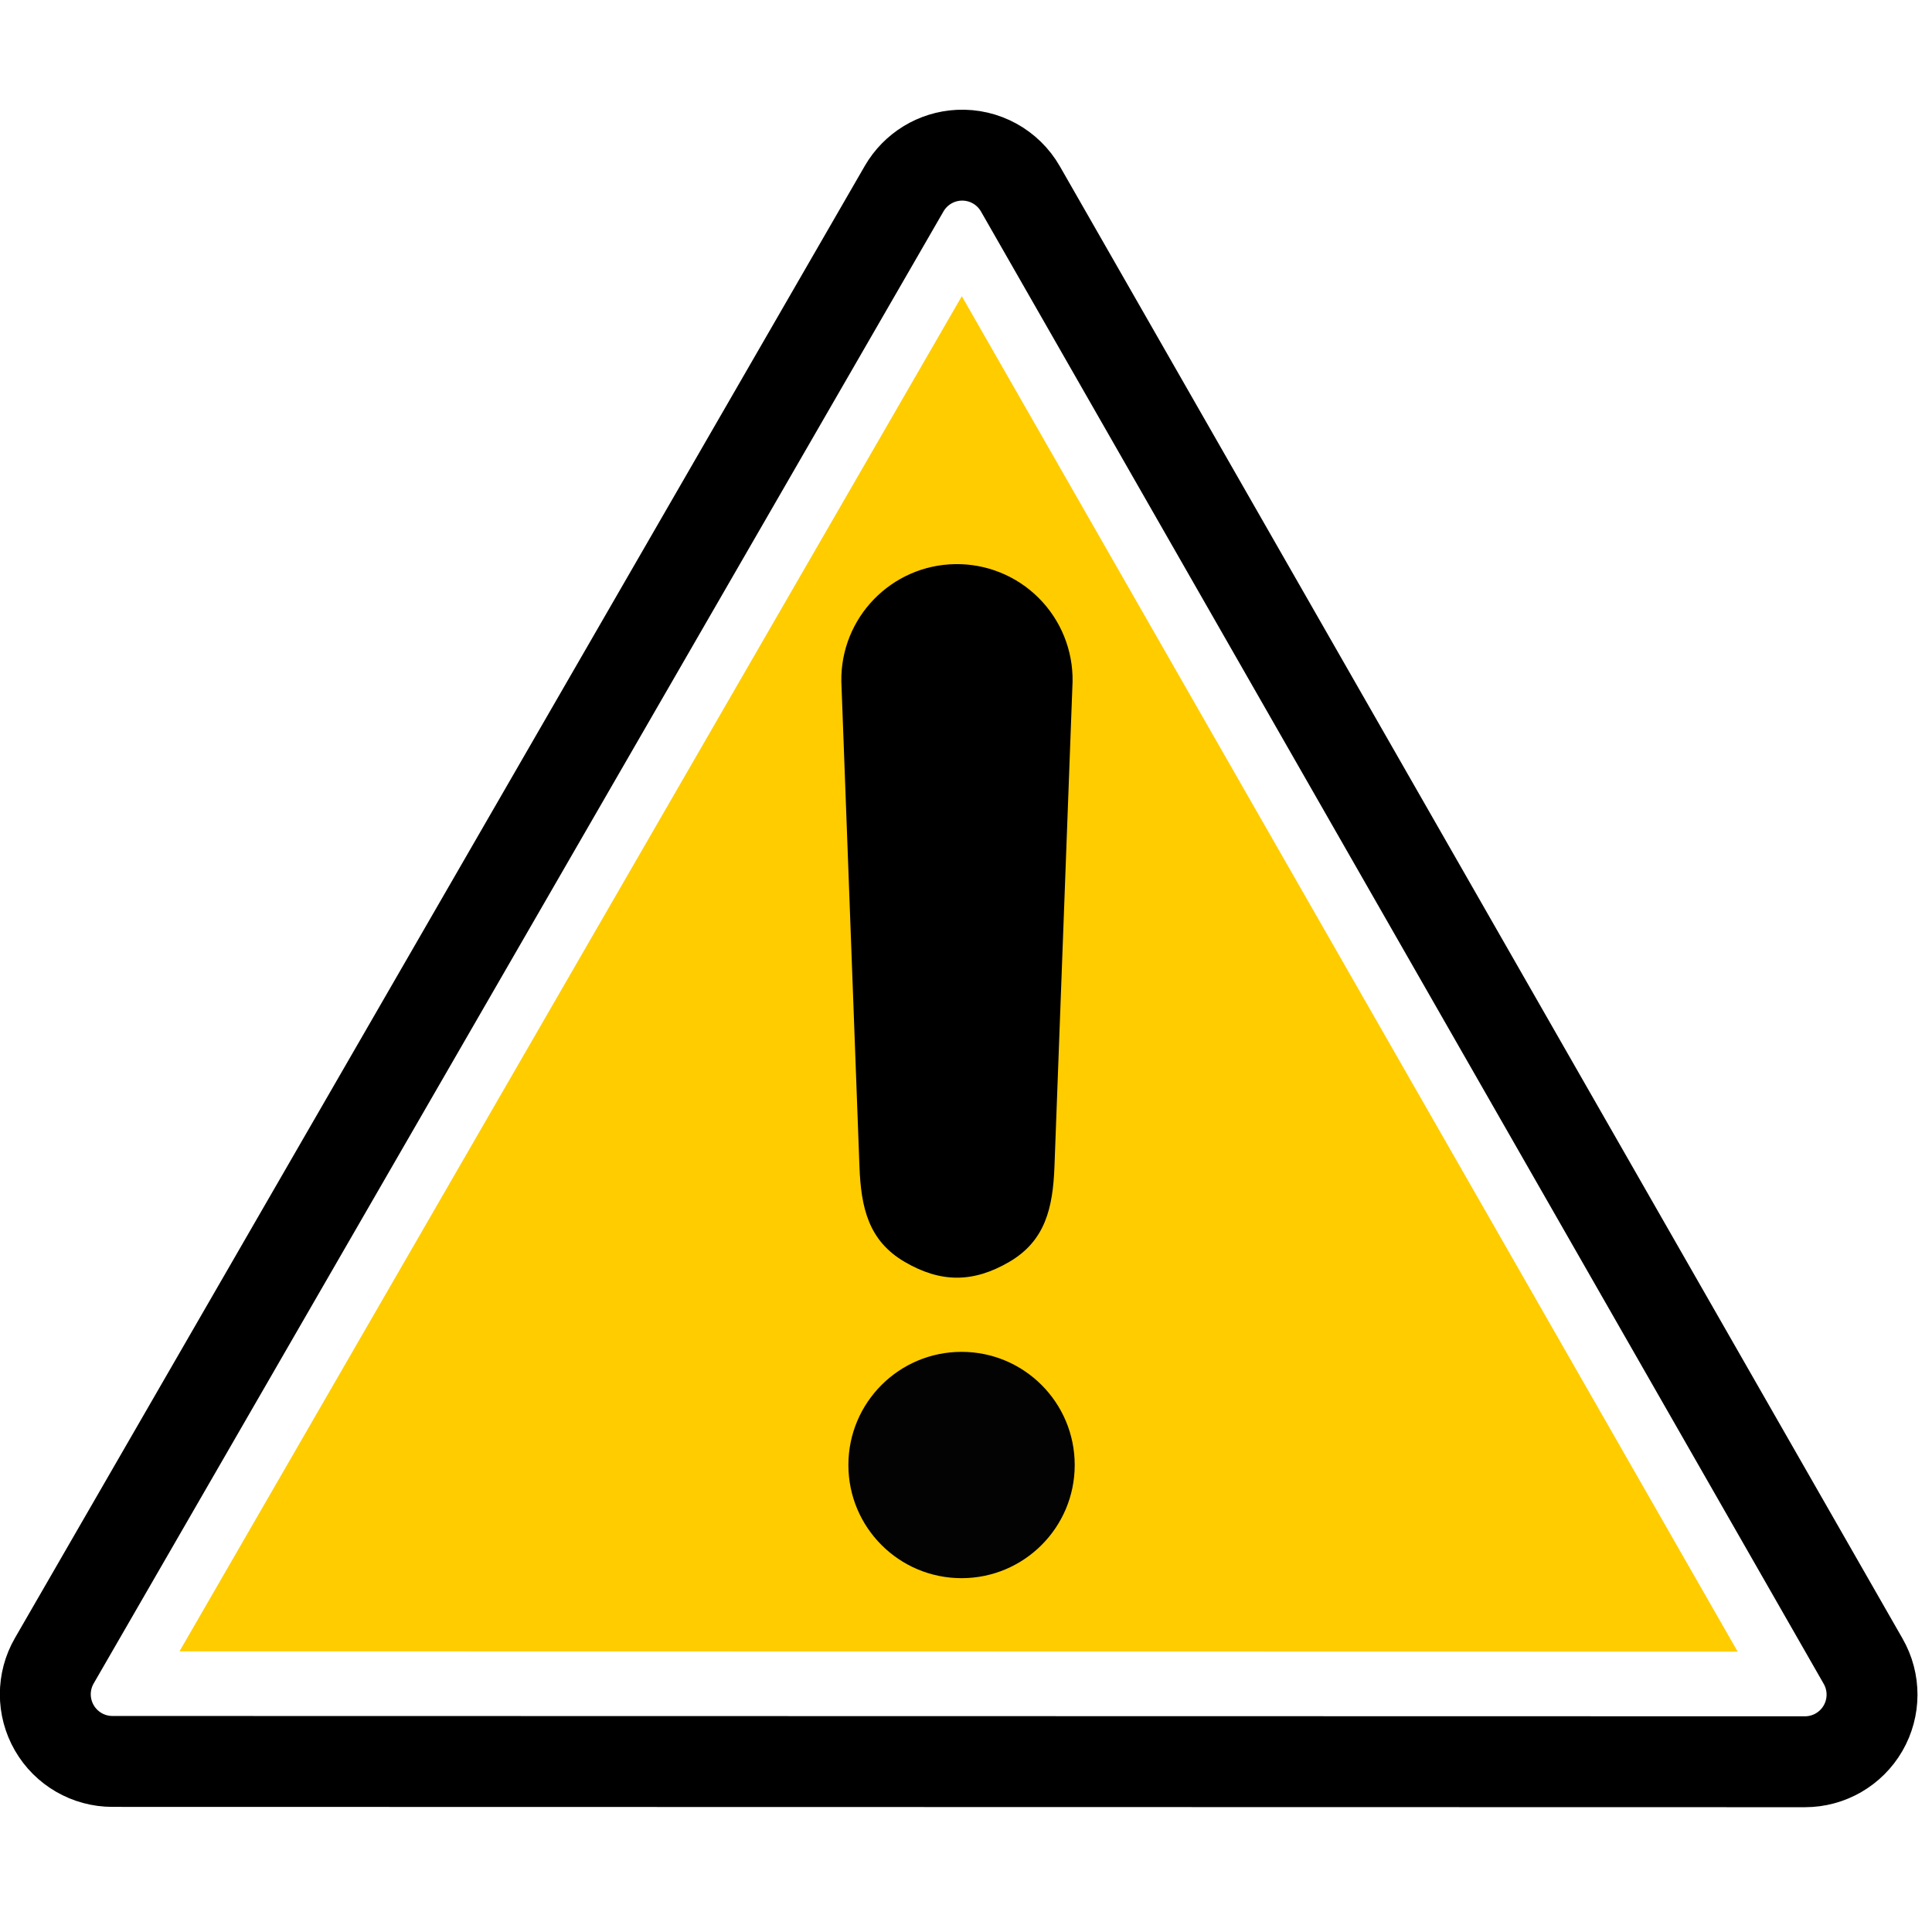 <svg xmlns="http://www.w3.org/2000/svg" xmlns:osb="http://www.openswatchbook.org/uri/2009/osb" xmlns:svg="http://www.w3.org/2000/svg" xmlns:xlink="http://www.w3.org/1999/xlink" id="svg2" width="32" height="32" version="1.1" style="display:inline"><title id="title5647">Mixxx 1.12+ iconset</title><defs id="defs28"><linearGradient id="linearGradient5515" osb:paint="solid"><stop style="stop-color:#000;stop-opacity:1" id="stop5517" offset="0"/></linearGradient><linearGradient id="linearGradient4942"><stop style="stop-color:#f60;stop-opacity:1" id="stop4944" offset="0"/><stop style="stop-color:#de5800;stop-opacity:1" id="stop4946" offset="1"/></linearGradient><linearGradient id="linearGradient5695-6"><stop style="stop-color:#3c3c3c;stop-opacity:1" id="stop5697-6" offset="0"/><stop style="stop-color:#000;stop-opacity:1" id="stop5699-7" offset="1"/></linearGradient><filter id="filter6108" width="1.5" height="1.5" x="-.25" y="-.25" color-interpolation-filters="sRGB"><feGaussianBlur id="feGaussianBlur6110" in="SourceAlpha" result="blur" stdDeviation=".6"/><feColorMatrix id="feColorMatrix6112" result="bluralpha" type="matrix" values="1 0 0 0 0 0 1 0 0 0 0 0 1 0 0 0 0 0 0.4 0"/><feOffset id="feOffset6114" dx="1" dy="1" in="bluralpha" result="offsetBlur"/><feMerge id="feMerge6116"><feMergeNode id="feMergeNode6118" in="offsetBlur"/><feMergeNode id="feMergeNode6120" in="SourceGraphic"/></feMerge></filter><linearGradient id="linearGradient5695-4"><stop style="stop-color:#646464;stop-opacity:1" id="stop5697-7" offset="0"/><stop style="stop-color:#000;stop-opacity:1" id="stop5699-6" offset="1"/></linearGradient><linearGradient id="linearGradient4942-73"><stop style="stop-color:#f60;stop-opacity:1" id="stop4944-6" offset="0"/><stop style="stop-color:#de5800;stop-opacity:1" id="stop4946-6" offset="1"/></linearGradient><linearGradient id="linearGradient4942-5"><stop style="stop-color:#f60;stop-opacity:1" id="stop4944-9" offset="0"/><stop style="stop-color:#de5800;stop-opacity:1" id="stop4946-5" offset="1"/></linearGradient><filter style="color-interpolation-filters:sRGB" id="filter6108-7" width="1.5" height="1.5" x="-.25" y="-.25"><feGaussianBlur id="feGaussianBlur6110-5" in="SourceAlpha" result="blur" stdDeviation=".6"/><feColorMatrix id="feColorMatrix6112-3" result="bluralpha" type="matrix" values="1 0 0 0 0 0 1 0 0 0 0 0 1 0 0 0 0 0 0.4 0"/><feOffset id="feOffset6114-5" dx="1" dy="1" in="bluralpha" result="offsetBlur"/><feMerge id="feMerge6116-6"><feMergeNode id="feMergeNode6118-2" in="offsetBlur"/><feMergeNode id="feMergeNode6120-9" in="SourceGraphic"/></feMerge></filter><filter style="color-interpolation-filters:sRGB" id="filter6108-70" width="1.5" height="1.5" x="-.25" y="-.25"><feGaussianBlur id="feGaussianBlur6110-9" in="SourceAlpha" result="blur" stdDeviation=".6"/><feColorMatrix id="feColorMatrix6112-36" result="bluralpha" type="matrix" values="1 0 0 0 0 0 1 0 0 0 0 0 1 0 0 0 0 0 0.4 0"/><feOffset id="feOffset6114-0" dx="1" dy="1" in="bluralpha" result="offsetBlur"/><feMerge id="feMerge6116-62"><feMergeNode id="feMergeNode6118-6" in="offsetBlur"/><feMergeNode id="feMergeNode6120-1" in="SourceGraphic"/></feMerge></filter><filter style="color-interpolation-filters:sRGB" id="filter1927" width="1.5" height="1.5" x="-.25" y="-.25"><feGaussianBlur id="feGaussianBlur1915" in="SourceAlpha" result="blur" stdDeviation=".6"/><feColorMatrix id="feColorMatrix1917" result="bluralpha" type="matrix" values="1 0 0 0 0 0 1 0 0 0 0 0 1 0 0 0 0 0 0.4 0"/><feOffset id="feOffset1919" dx="1" dy="1" in="bluralpha" result="offsetBlur"/><feMerge id="feMerge1925"><feMergeNode id="feMergeNode1921" in="offsetBlur"/><feMergeNode id="feMergeNode1923" in="SourceGraphic"/></feMerge></filter><filter style="color-interpolation-filters:sRGB" id="filter6108-8" width="1.5" height="1.5" x="-.25" y="-.25"><feGaussianBlur id="feGaussianBlur6110-7" in="SourceAlpha" result="blur" stdDeviation=".6"/><feColorMatrix id="feColorMatrix6112-9" result="bluralpha" type="matrix" values="1 0 0 0 0 0 1 0 0 0 0 0 1 0 0 0 0 0 0.4 0"/><feOffset id="feOffset6114-2" dx="1" dy="1" in="bluralpha" result="offsetBlur"/><feMerge id="feMerge6116-0"><feMergeNode id="feMergeNode6118-23" in="offsetBlur"/><feMergeNode id="feMergeNode6120-7" in="SourceGraphic"/></feMerge></filter><filter style="color-interpolation-filters:sRGB" id="filter6108-89" width="1.5" height="1.5" x="-.25" y="-.25"><feGaussianBlur id="feGaussianBlur6110-73" in="SourceAlpha" result="blur" stdDeviation=".6"/><feColorMatrix id="feColorMatrix6112-6" result="bluralpha" type="matrix" values="1 0 0 0 0 0 1 0 0 0 0 0 1 0 0 0 0 0 0.4 0"/><feOffset id="feOffset6114-1" dx="1" dy="1" in="bluralpha" result="offsetBlur"/><feMerge id="feMerge6116-2"><feMergeNode id="feMergeNode6118-9" in="offsetBlur"/><feMergeNode id="feMergeNode6120-3" in="SourceGraphic"/></feMerge></filter><linearGradient id="linearGradient6060" x1="16.197" x2="16.197" y1="-13" y2="15" gradientTransform="translate(7.277,14.339)" gradientUnits="userSpaceOnUse" xlink:href="#linearGradient5695-6"/><filter style="color-interpolation-filters:sRGB" id="filter6108-9" width="1.5" height="1.5" x="-.25" y="-.25"><feGaussianBlur id="feGaussianBlur6110-3" in="SourceAlpha" result="blur" stdDeviation=".6"/><feColorMatrix id="feColorMatrix6112-90" result="bluralpha" type="matrix" values="1 0 0 0 0 0 1 0 0 0 0 0 1 0 0 0 0 0 0.4 0"/><feOffset id="feOffset6114-8" dx="1" dy="1" in="bluralpha" result="offsetBlur"/><feMerge id="feMerge6116-8"><feMergeNode id="feMergeNode6118-5" in="offsetBlur"/><feMergeNode id="feMergeNode6120-0" in="SourceGraphic"/></feMerge></filter><linearGradient id="linearGradient2391" x1="21.539" x2="21.539" y1=".921" y2="29.228" gradientTransform="translate(-2)" gradientUnits="userSpaceOnUse" xlink:href="#linearGradient5695-6"/><filter style="color-interpolation-filters:sRGB" id="filter6108-3" width="1.5" height="1.5" x="-.25" y="-.25"><feGaussianBlur id="feGaussianBlur6110-8" in="SourceAlpha" result="blur" stdDeviation=".6"/><feColorMatrix id="feColorMatrix6112-5" result="bluralpha" type="matrix" values="1 0 0 0 0 0 1 0 0 0 0 0 1 0 0 0 0 0 0.4 0"/><feOffset id="feOffset6114-6" dx="1" dy="1" in="bluralpha" result="offsetBlur"/><feMerge id="feMerge6116-1"><feMergeNode id="feMergeNode6118-1" in="offsetBlur"/><feMergeNode id="feMergeNode6120-5" in="SourceGraphic"/></feMerge></filter><filter style="color-interpolation-filters:sRGB" id="filter2701" width="1.5" height="1.5" x="-.25" y="-.25"><feGaussianBlur id="feGaussianBlur2689" in="SourceAlpha" result="blur" stdDeviation=".6"/><feColorMatrix id="feColorMatrix2691" result="bluralpha" type="matrix" values="1 0 0 0 0 0 1 0 0 0 0 0 1 0 0 0 0 0 0.4 0"/><feOffset id="feOffset2693" dx="1" dy="1" in="bluralpha" result="offsetBlur"/><feMerge id="feMerge2699"><feMergeNode id="feMergeNode2695" in="offsetBlur"/><feMergeNode id="feMergeNode2697" in="SourceGraphic"/></feMerge></filter><filter style="color-interpolation-filters:sRGB" id="filter2722" width="1.5" height="1.5" x="-.25" y="-.25"><feGaussianBlur id="feGaussianBlur2710" in="SourceAlpha" result="blur" stdDeviation=".6"/><feColorMatrix id="feColorMatrix2712" result="bluralpha" type="matrix" values="1 0 0 0 0 0 1 0 0 0 0 0 1 0 0 0 0 0 0.4 0"/><feOffset id="feOffset2714" dx="1" dy="1" in="bluralpha" result="offsetBlur"/><feMerge id="feMerge2720"><feMergeNode id="feMergeNode2716" in="offsetBlur"/><feMergeNode id="feMergeNode2718" in="SourceGraphic"/></feMerge></filter><linearGradient id="linearGradient2391-9" x1="21.539" x2="21.539" y1=".921" y2="29.228" gradientTransform="matrix(0.902,0,0,0.768,-3.17,3.71)" gradientUnits="userSpaceOnUse" xlink:href="#linearGradient5695-6"/><filter style="color-interpolation-filters:sRGB" id="filter6108-31" width="1.5" height="1.5" x="-.25" y="-.25"><feGaussianBlur id="feGaussianBlur6110-75" in="SourceAlpha" result="blur" stdDeviation=".6"/><feColorMatrix id="feColorMatrix6112-96" result="bluralpha" type="matrix" values="1 0 0 0 0 0 1 0 0 0 0 0 1 0 0 0 0 0 0.4 0"/><feOffset id="feOffset6114-21" dx="1" dy="1" in="bluralpha" result="offsetBlur"/><feMerge id="feMerge6116-7"><feMergeNode id="feMergeNode6118-8" in="offsetBlur"/><feMergeNode id="feMergeNode6120-57" in="SourceGraphic"/></feMerge></filter></defs><rect style="color:#000;display:inline;overflow:visible;visibility:visible;opacity:.01;fill:none;stroke:none;stroke-width:35;marker:none;enable-background:accumulate" id="rect3764" width="32" height="32" x="0" y="0" rx=".14" ry=".14"/><g style="display:inline" id="g2119" transform="matrix(0.043,0,0,0.043,0.046,-0.445)"><path id="path1825" d="m 291.34,-65.688 c -10.868,0.534 -20.72,6.547 -26.164,15.969 -135.208,234.208 -270.417,468.417 -405.625,702.625 -5.725,9.911 -5.721,22.117 0,32.031 5.721,9.914 16.285,16.026 27.73,16.029 269.292,0.052 538.583,0.104 807.875,0.156 11.419,-0.006 21.972,-6.09 27.699,-15.969 5.727,-9.879 5.76,-22.056 0.092,-31.969 C 588.864,418.925 454.781,184.665 320.697,-49.596 314.715,-60.054 303.374,-66.271 291.34,-65.688 Z" transform="matrix(0.807,0,0,0.807,133.191,123.153)" style="fill:none;stroke:#000;stroke-width:43.391;stroke-linecap:round;stroke-miterlimit:4;stroke-dasharray:none;stroke-opacity:1"/><path id="path1937" d="M 292.895,-32.375 C 158.065,201.177 23.236,434.729 -111.594,668.281 c 268.543,0.052 537.086,0.104 805.629,0.156 C 560.322,434.824 426.609,201.24 292.895,-32.375 Z" transform="matrix(0.745,0,0,0.745,151.203,148.558)" style="fill:#fc0;fill-opacity:1;fill-rule:evenodd;stroke:none"/></g><g style="display:inline" id="g4359" transform="matrix(0.04,0,0,0.04,-24.359,0.76)"><circle id="path3656" cx="1033.338" cy="615.764" r="29.014" transform="matrix(1.615,0,0,1.615,-661.709,-406.83)" style="fill:#030303;fill-opacity:1;fill-rule:nonzero;stroke:#000;stroke-width:0;stroke-linecap:round;stroke-linejoin:round;stroke-miterlimit:4;stroke-opacity:1"/><path id="path4355" d="m 1004.513,214.594 c -26.416,0.397 -47.519,22.115 -47.156,48.531 l 7.5,200.875 c 0.644,17.255 3.827,30.825 18.74,39.529 14.913,8.704 28.357,8.704 43.27,0 14.913,-8.704 18.096,-22.274 18.74,-39.529 l 7.5,-200.875 c 0.177,-12.936 -4.887,-25.393 -14.041,-34.535 -9.154,-9.142 -21.617,-14.191 -34.553,-13.996 z" style="fill:#000;fill-opacity:1;fill-rule:evenodd;stroke:none"/></g></svg>